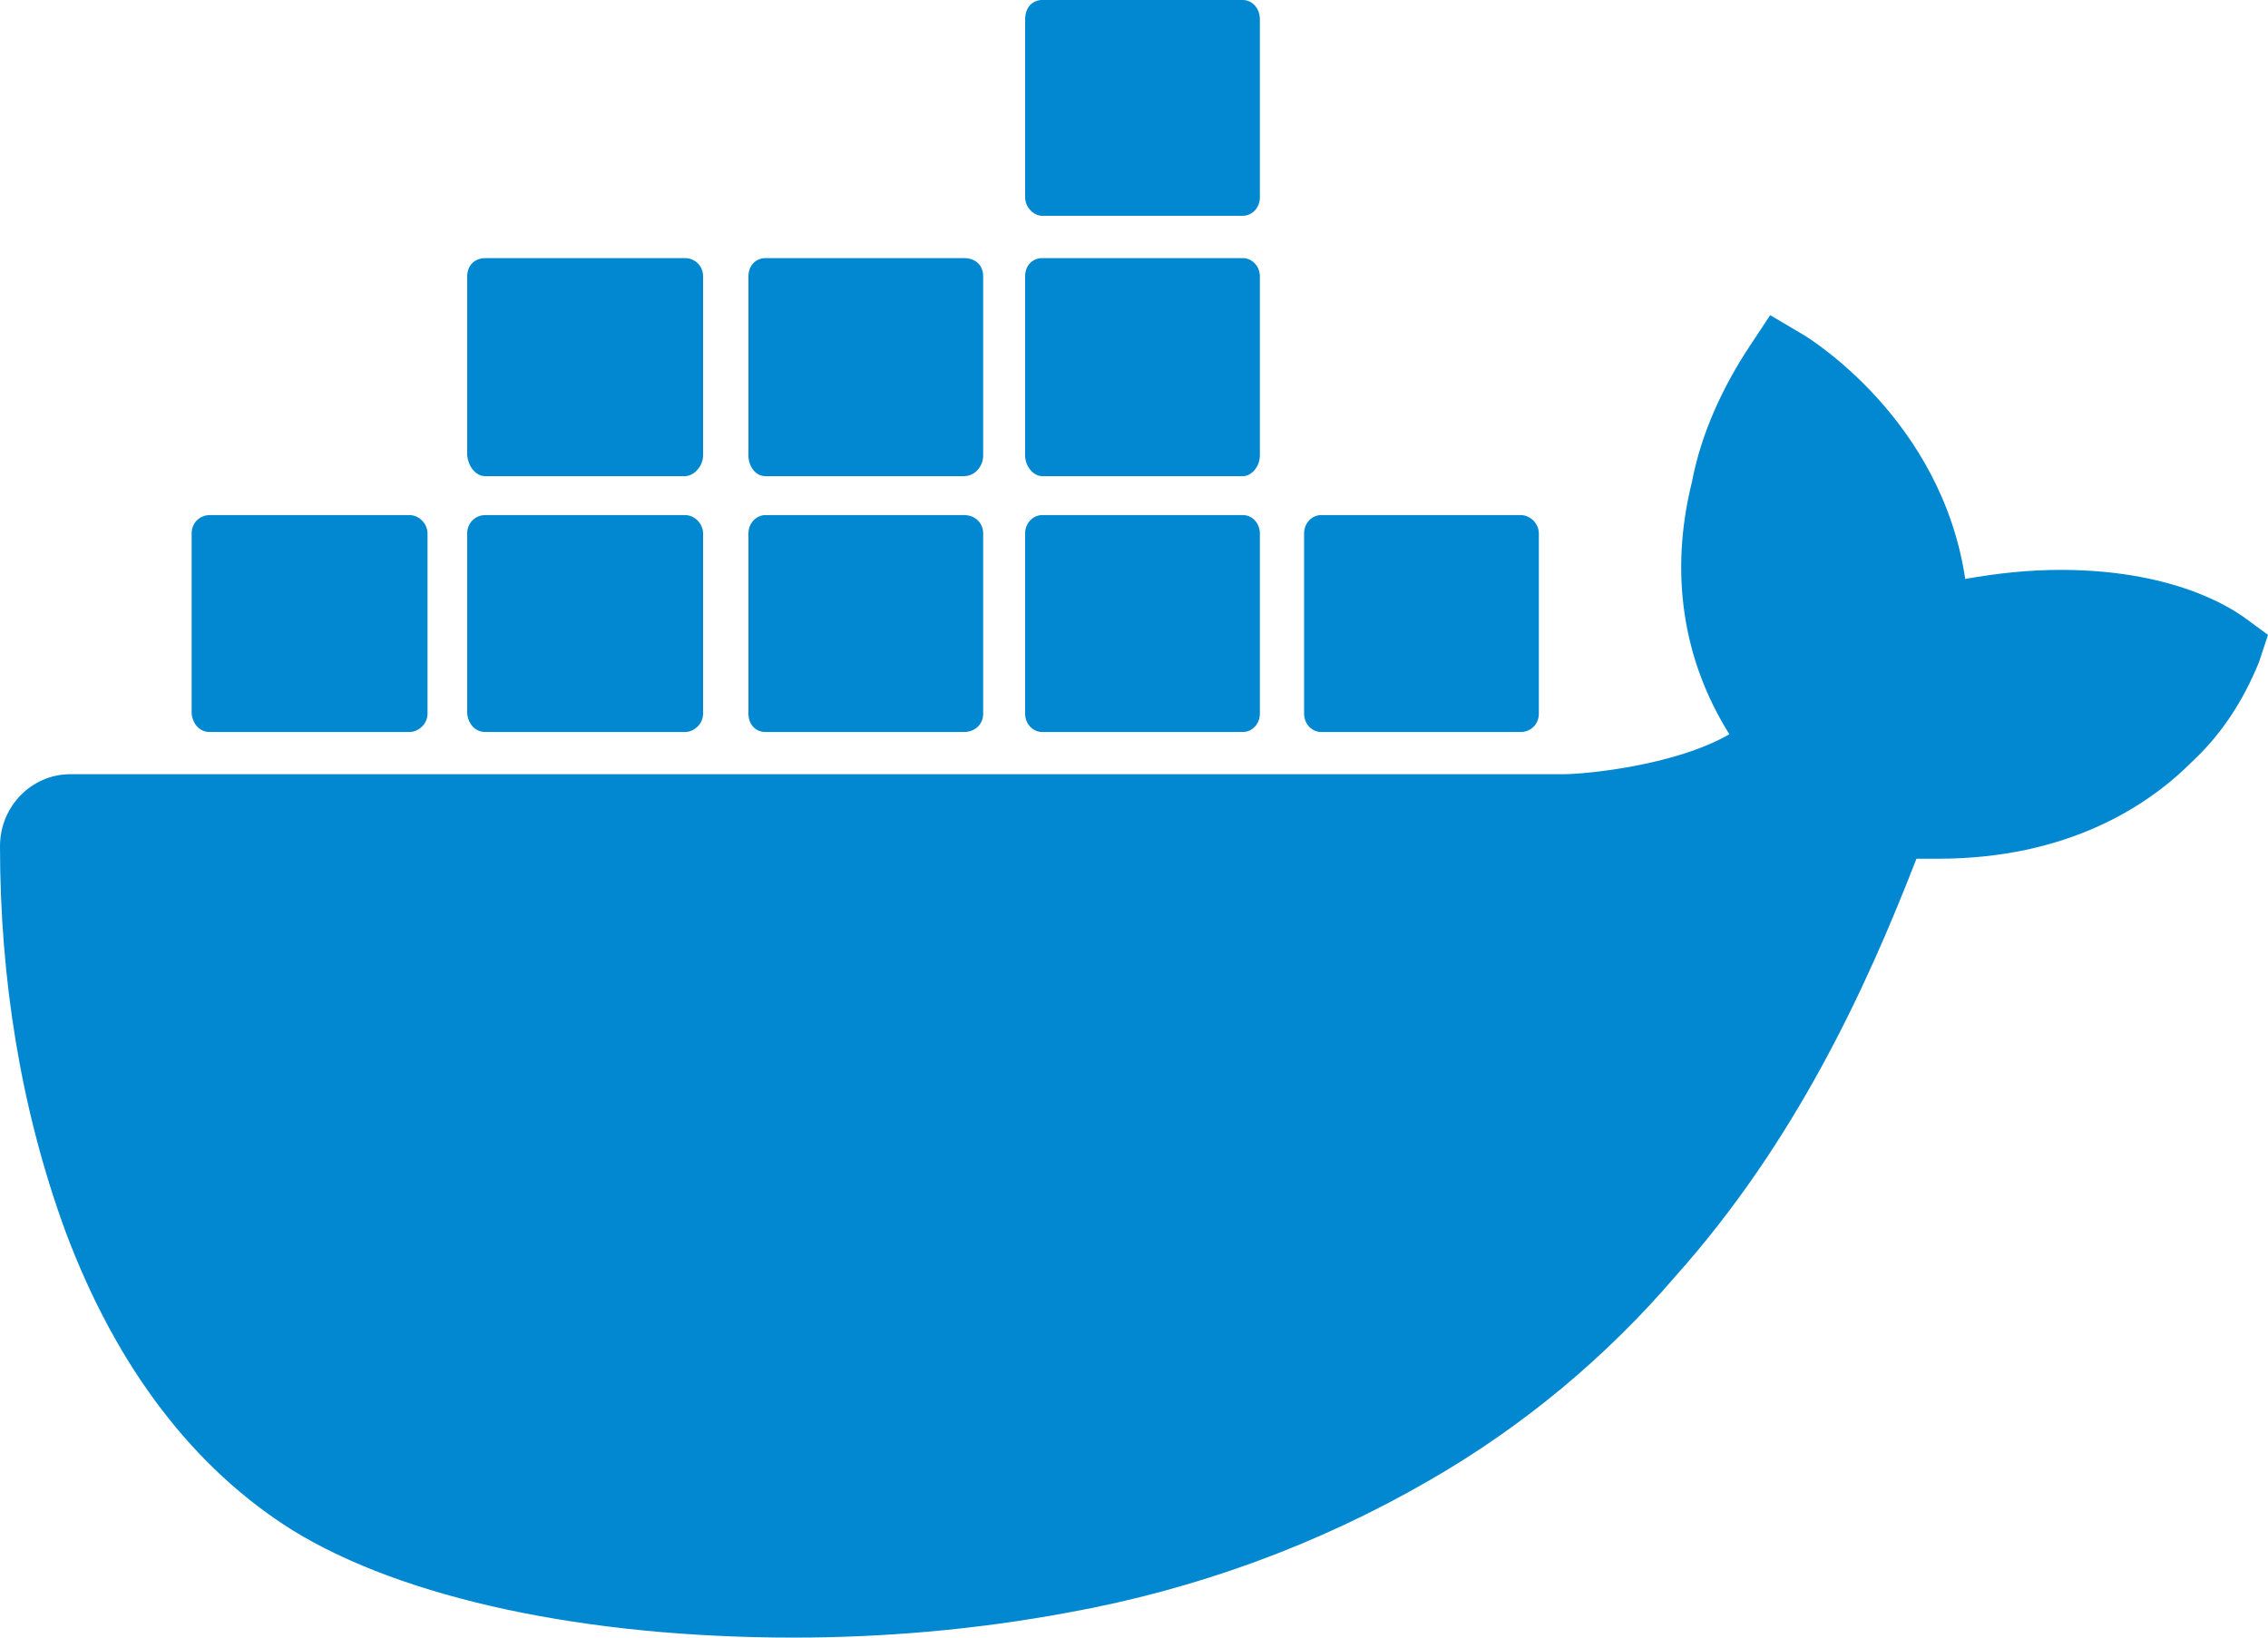 <svg width="18" height="13" viewBox="0 0 18 13" fill="none" xmlns="http://www.w3.org/2000/svg">
<path d="M17.829 4.914C17.775 4.877 17.325 4.524 16.353 4.524C16.101 4.524 15.849 4.551 15.597 4.596C15.408 3.327 14.355 2.683 14.31 2.656L14.049 2.502L13.887 2.747C13.671 3.073 13.5 3.445 13.428 3.826C13.248 4.551 13.356 5.24 13.725 5.829C13.284 6.083 12.564 6.146 12.411 6.146H0.558C0.252 6.146 0 6.4 0 6.718C0 7.76 0.162 8.803 0.522 9.782C0.927 10.861 1.539 11.658 2.322 12.148C3.204 12.692 4.653 13 6.3 13C7.011 13 7.749 12.937 8.478 12.801C9.486 12.619 10.458 12.266 11.349 11.749C12.087 11.324 12.747 10.775 13.302 10.126C14.247 9.066 14.805 7.86 15.21 6.817H15.381C16.407 6.817 17.046 6.4 17.397 6.047C17.631 5.829 17.802 5.566 17.928 5.258L18 5.04L17.829 4.914ZM1.665 5.811H3.249C3.321 5.811 3.393 5.748 3.393 5.666V4.234C3.393 4.161 3.33 4.089 3.249 4.089H1.665C1.584 4.089 1.521 4.152 1.521 4.234V5.666C1.53 5.748 1.584 5.811 1.665 5.811ZM3.852 5.811H5.436C5.508 5.811 5.58 5.748 5.58 5.666V4.234C5.58 4.161 5.517 4.089 5.436 4.089H3.852C3.771 4.089 3.708 4.152 3.708 4.234V5.666C3.717 5.748 3.771 5.811 3.852 5.811ZM6.075 5.811H7.65C7.74 5.811 7.803 5.748 7.803 5.666V4.234C7.803 4.161 7.749 4.089 7.65 4.089H6.075C6.003 4.089 5.94 4.152 5.94 4.234V5.666C5.94 5.748 5.994 5.811 6.075 5.811ZM8.271 5.811H9.864C9.936 5.811 9.999 5.748 9.999 5.666V4.234C9.999 4.161 9.945 4.089 9.864 4.089H8.271C8.199 4.089 8.136 4.152 8.136 4.234V5.666C8.136 5.748 8.199 5.811 8.271 5.811ZM3.852 3.78H5.436C5.508 3.78 5.58 3.699 5.58 3.617V2.194C5.58 2.112 5.517 2.049 5.436 2.049H3.852C3.771 2.049 3.708 2.103 3.708 2.194V3.617C3.717 3.699 3.771 3.78 3.852 3.78ZM6.075 3.78H7.65C7.74 3.78 7.803 3.699 7.803 3.617V2.194C7.803 2.112 7.749 2.049 7.65 2.049H6.075C6.003 2.049 5.94 2.103 5.94 2.194V3.617C5.94 3.699 5.994 3.78 6.075 3.78ZM8.271 3.78H9.864C9.936 3.78 9.999 3.699 9.999 3.617V2.194C9.999 2.112 9.936 2.049 9.864 2.049H8.271C8.199 2.049 8.136 2.103 8.136 2.194V3.617C8.136 3.699 8.199 3.78 8.271 3.78ZM8.271 1.713H9.864C9.936 1.713 9.999 1.65 9.999 1.568V0.154C9.999 0.063 9.936 0 9.864 0H8.271C8.199 0 8.136 0.054 8.136 0.154V1.568C8.136 1.641 8.199 1.713 8.271 1.713ZM10.485 5.811H12.069C12.15 5.811 12.213 5.748 12.213 5.666V4.234C12.213 4.161 12.15 4.089 12.069 4.089H10.485C10.413 4.089 10.35 4.152 10.35 4.234V5.666C10.35 5.748 10.413 5.811 10.485 5.811Z" fill="#0288D1"/>
</svg>
